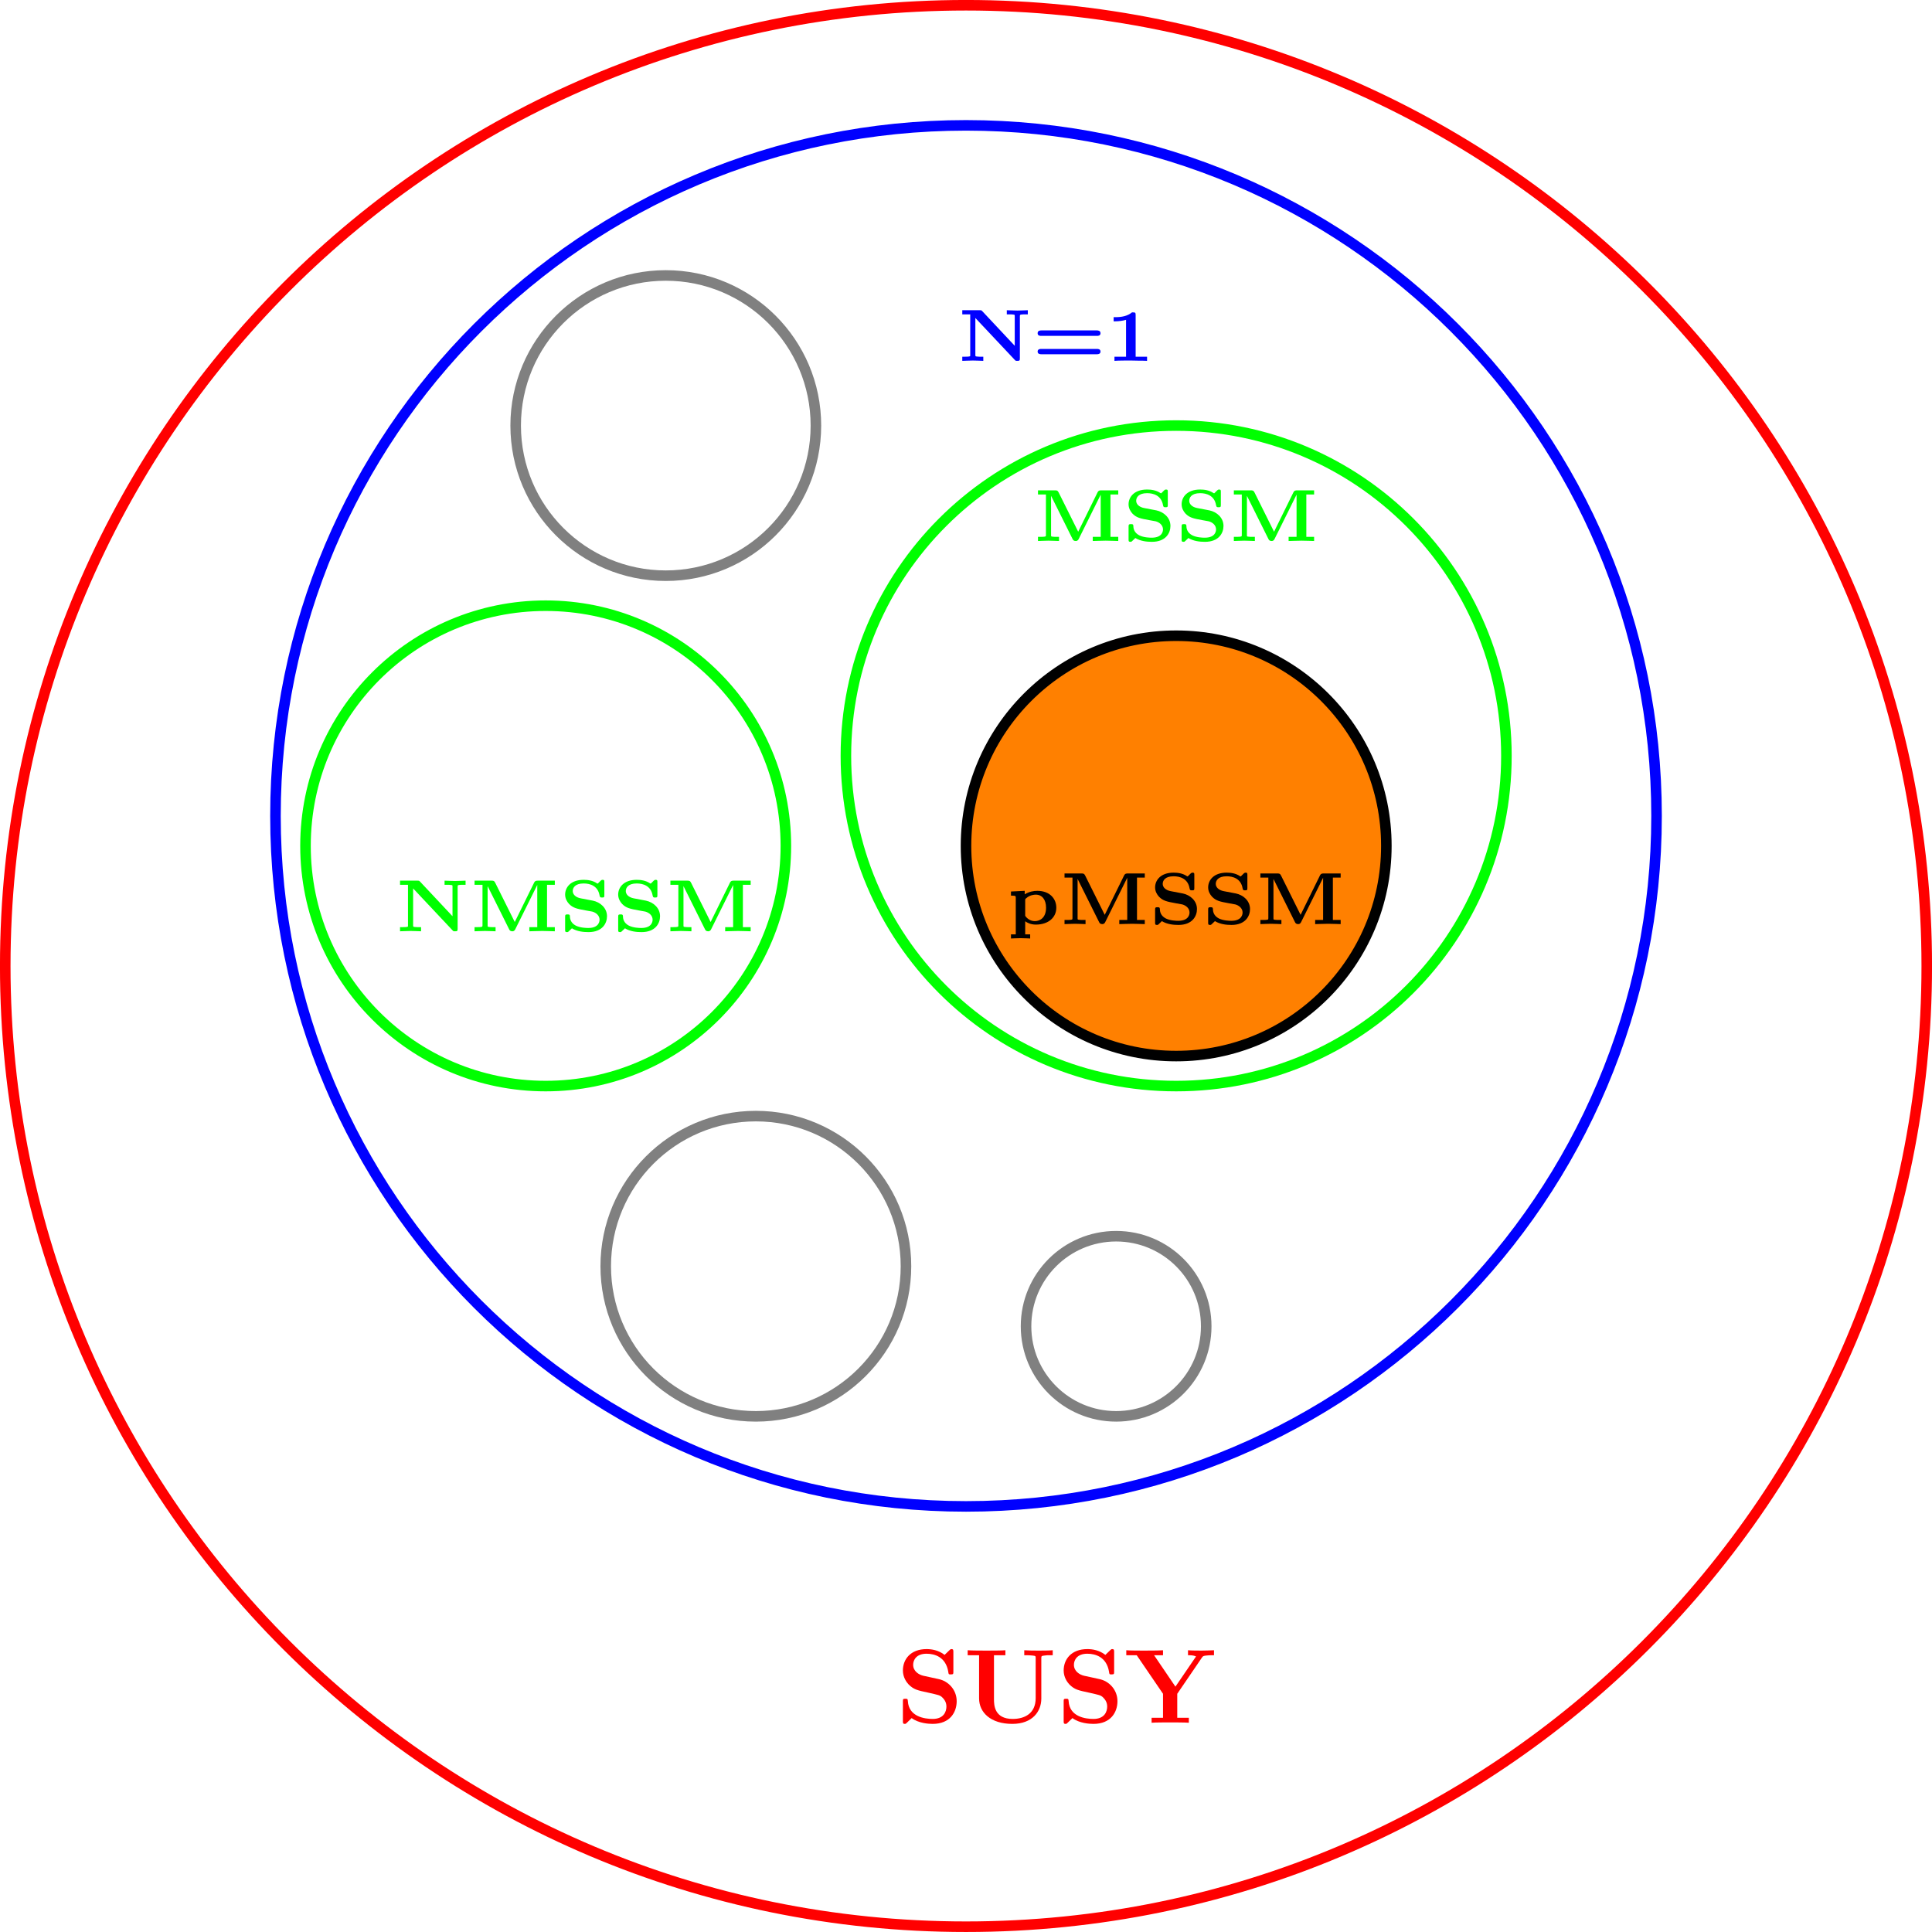 <?xml version="1.0" encoding="UTF-8"?>
<svg xmlns="http://www.w3.org/2000/svg" xmlns:xlink="http://www.w3.org/1999/xlink" width="182.413pt" height="182.413pt" viewBox="0 0 182.413 182.413" version="1.1">
<defs>
<g>
<symbol overflow="visible" id="glyph0-0">
<path style="stroke:none;" d=""/>
</symbol>
<symbol overflow="visible" id="glyph0-1">
<path style="stroke:none;" d="M 4 -4.125 L 2.562 -4.438 C 2.156 -4.531 1.609 -4.859 1.609 -5.469 C 1.609 -5.906 1.891 -6.516 2.875 -6.516 C 3.672 -6.516 4.688 -6.188 4.922 -4.828 C 4.953 -4.578 4.953 -4.562 5.156 -4.562 C 5.406 -4.562 5.406 -4.609 5.406 -4.844 L 5.406 -6.672 C 5.406 -6.859 5.406 -6.953 5.219 -6.953 C 5.141 -6.953 5.141 -6.938 5.031 -6.844 L 4.578 -6.406 C 4 -6.859 3.344 -6.953 2.875 -6.953 C 1.359 -6.953 0.641 -5.984 0.641 -4.938 C 0.641 -4.297 0.969 -3.844 1.172 -3.625 C 1.672 -3.125 2 -3.062 3.094 -2.828 C 3.969 -2.625 4.141 -2.609 4.359 -2.391 C 4.5 -2.25 4.75 -1.984 4.75 -1.531 C 4.75 -1.047 4.5 -0.359 3.453 -0.359 C 2.703 -0.359 1.188 -0.562 1.109 -2.047 C 1.094 -2.219 1.094 -2.266 0.875 -2.266 C 0.641 -2.266 0.641 -2.219 0.641 -1.984 L 0.641 -0.172 C 0.641 0.016 0.641 0.109 0.812 0.109 C 0.906 0.109 0.922 0.094 1 0.016 L 1.469 -0.438 C 2.125 0.047 3.047 0.109 3.453 0.109 C 5.109 0.109 5.719 -1.016 5.719 -2.031 C 5.719 -3.125 4.922 -3.938 4 -4.125 Z M 4 -4.125 "/>
</symbol>
<symbol overflow="visible" id="glyph0-2">
<path style="stroke:none;" d="M 7.344 -6.078 C 7.344 -6.297 7.359 -6.312 7.641 -6.344 C 7.875 -6.375 7.891 -6.375 8.172 -6.375 L 8.422 -6.375 L 8.422 -6.844 C 8.047 -6.812 7.484 -6.812 7.094 -6.812 C 6.672 -6.812 6.156 -6.812 5.734 -6.844 L 5.734 -6.375 L 5.984 -6.375 C 6.172 -6.375 6.344 -6.359 6.516 -6.344 C 6.812 -6.312 6.812 -6.297 6.812 -6.078 L 6.812 -2.328 C 6.812 -0.844 5.734 -0.359 4.641 -0.359 C 2.906 -0.359 2.875 -1.672 2.875 -2.219 L 2.875 -6.375 L 3.953 -6.375 L 3.953 -6.844 C 3.578 -6.812 2.609 -6.812 2.172 -6.812 C 1.75 -6.812 0.766 -6.812 0.391 -6.844 L 0.391 -6.375 L 1.469 -6.375 L 1.469 -2.297 C 1.469 -0.984 2.547 0.109 4.609 0.109 C 6.5 0.109 7.344 -1.062 7.344 -2.281 Z M 7.344 -6.078 "/>
</symbol>
<symbol overflow="visible" id="glyph0-3">
<path style="stroke:none;" d="M 7.344 -6.172 C 7.438 -6.312 7.516 -6.312 7.734 -6.344 C 7.906 -6.359 8.078 -6.375 8.25 -6.375 L 8.469 -6.375 L 8.469 -6.844 C 8.062 -6.828 7.609 -6.812 7.328 -6.812 C 6.938 -6.812 6.375 -6.812 6.016 -6.844 L 6.016 -6.375 C 6.234 -6.375 6.516 -6.375 6.766 -6.266 C 6.75 -6.234 6.75 -6.203 6.703 -6.156 L 4.828 -3.406 L 2.812 -6.375 L 3.656 -6.375 L 3.656 -6.844 C 3.25 -6.812 2.281 -6.812 1.828 -6.812 C 1.438 -6.812 0.531 -6.812 0.188 -6.844 L 0.188 -6.375 L 1.172 -6.375 L 3.656 -2.734 L 3.656 -0.469 L 2.578 -0.469 L 2.578 0 C 2.938 -0.031 3.906 -0.031 4.328 -0.031 C 4.75 -0.031 5.719 -0.031 6.094 0 L 6.094 -0.469 L 5 -0.469 L 5 -2.734 Z M 7.344 -6.172 "/>
</symbol>
<symbol overflow="visible" id="glyph1-0">
<path style="stroke:none;" d=""/>
</symbol>
<symbol overflow="visible" id="glyph1-1">
<path style="stroke:none;" d="M 2.281 -4.688 C 2.188 -4.781 2.188 -4.781 2.031 -4.781 L 0.391 -4.781 L 0.391 -4.391 L 1.141 -4.391 L 1.141 -0.562 C 1.141 -0.453 1.141 -0.453 1.125 -0.438 C 1.062 -0.391 0.703 -0.391 0.625 -0.391 L 0.391 -0.391 L 0.391 0 C 0.484 0 1.125 -0.031 1.391 -0.031 C 1.656 -0.031 2.328 0 2.375 0 L 2.375 -0.391 L 2.141 -0.391 C 2.047 -0.391 1.906 -0.391 1.797 -0.406 C 1.641 -0.422 1.625 -0.422 1.625 -0.562 L 1.625 -4.047 L 5.359 -0.078 C 5.422 0 5.453 0 5.594 0 C 5.797 0 5.828 -0.031 5.828 -0.25 L 5.828 -4.219 C 5.828 -4.328 5.844 -4.328 5.859 -4.344 C 5.922 -4.391 6.266 -4.391 6.344 -4.391 L 6.578 -4.391 L 6.578 -4.781 C 6.484 -4.781 5.859 -4.75 5.594 -4.75 C 5.328 -4.75 4.656 -4.781 4.594 -4.781 L 4.594 -4.391 L 4.828 -4.391 C 4.938 -4.391 5.078 -4.391 5.172 -4.375 C 5.344 -4.359 5.344 -4.359 5.344 -4.219 L 5.344 -1.422 Z M 2.281 -4.688 "/>
</symbol>
<symbol overflow="visible" id="glyph1-2">
<path style="stroke:none;" d="M 6.125 -2.359 C 6.203 -2.359 6.453 -2.359 6.453 -2.609 C 6.453 -2.875 6.188 -2.875 6.094 -2.875 L 0.891 -2.875 C 0.781 -2.875 0.516 -2.875 0.516 -2.609 C 0.516 -2.359 0.766 -2.359 0.844 -2.359 Z M 6.094 -0.625 C 6.188 -0.625 6.453 -0.625 6.453 -0.875 C 6.453 -1.125 6.203 -1.125 6.125 -1.125 L 0.844 -1.125 C 0.766 -1.125 0.516 -1.125 0.516 -0.875 C 0.516 -0.625 0.781 -0.625 0.891 -0.625 Z M 6.094 -0.625 "/>
</symbol>
<symbol overflow="visible" id="glyph1-3">
<path style="stroke:none;" d="M 2.781 -4.328 C 2.781 -4.578 2.734 -4.578 2.438 -4.578 C 2 -4.219 1.438 -4.125 0.875 -4.125 L 0.703 -4.125 L 0.703 -3.734 L 0.875 -3.734 C 1.156 -3.734 1.578 -3.781 1.875 -3.875 L 1.875 -0.391 L 0.781 -0.391 L 0.781 0 C 1.109 -0.031 1.953 -0.031 2.328 -0.031 C 2.578 -0.031 2.828 -0.016 3.078 -0.016 C 3.297 -0.016 3.656 -0.016 3.859 0 L 3.859 -0.391 L 2.781 -0.391 Z M 2.781 -4.328 "/>
</symbol>
<symbol overflow="visible" id="glyph1-4">
<path style="stroke:none;" d="M 4.234 -0.875 L 2.391 -4.578 C 2.297 -4.781 2.188 -4.781 2.047 -4.781 L 0.438 -4.781 L 0.438 -4.391 L 1.188 -4.391 L 1.188 -0.562 C 1.188 -0.453 1.172 -0.453 1.156 -0.438 C 1.094 -0.391 0.75 -0.391 0.672 -0.391 L 0.438 -0.391 L 0.438 0 C 0.531 0 1.156 -0.031 1.422 -0.031 C 1.688 -0.031 2.359 0 2.422 0 L 2.422 -0.391 L 2.188 -0.391 C 2.078 -0.391 1.938 -0.391 1.844 -0.406 C 1.672 -0.422 1.672 -0.422 1.672 -0.562 L 1.672 -4.266 L 3.703 -0.188 C 3.75 -0.094 3.812 0 4 0 C 4.062 0 4.188 0 4.281 -0.188 L 6.359 -4.375 L 6.359 -0.391 L 5.609 -0.391 L 5.609 0 C 5.734 0 6.516 -0.031 6.828 -0.031 C 7.203 -0.031 7.938 0 8.016 0 L 8.016 -0.391 L 7.281 -0.391 L 7.281 -4.391 L 8.016 -4.391 L 8.016 -4.781 L 6.422 -4.781 C 6.281 -4.781 6.156 -4.781 6.062 -4.594 Z M 4.234 -0.875 "/>
</symbol>
<symbol overflow="visible" id="glyph1-5">
<path style="stroke:none;" d="M 2 -3.109 C 1.484 -3.203 1.234 -3.5 1.234 -3.797 C 1.234 -4.094 1.438 -4.516 2.266 -4.516 C 2.859 -4.516 3.609 -4.297 3.766 -3.391 C 3.812 -3.219 3.812 -3.188 4 -3.188 C 4.203 -3.188 4.219 -3.219 4.219 -3.422 L 4.219 -4.641 C 4.219 -4.781 4.219 -4.859 4.062 -4.859 C 3.984 -4.859 3.969 -4.859 3.875 -4.781 L 3.641 -4.547 C 3.594 -4.5 3.578 -4.5 3.578 -4.5 C 3.562 -4.5 3.562 -4.5 3.516 -4.531 C 3.125 -4.797 2.656 -4.859 2.266 -4.859 C 1 -4.859 0.516 -4.109 0.516 -3.469 C 0.516 -3.094 0.688 -2.797 0.891 -2.578 C 1.266 -2.203 1.609 -2.125 2.469 -1.969 C 2.672 -1.938 3.016 -1.875 3.078 -1.859 C 3.422 -1.766 3.766 -1.5 3.766 -1.094 C 3.766 -1.016 3.766 -0.312 2.703 -0.312 C 2.484 -0.312 1.953 -0.328 1.531 -0.531 C 1.047 -0.781 0.969 -1.172 0.969 -1.406 C 0.953 -1.547 0.953 -1.594 0.75 -1.594 C 0.547 -1.594 0.516 -1.562 0.516 -1.359 L 0.516 -0.141 C 0.516 0 0.516 0.078 0.688 0.078 C 0.766 0.078 0.781 0.078 0.828 0.031 C 0.906 -0.031 1.078 -0.219 1.156 -0.281 C 1.641 0.016 2.234 0.078 2.719 0.078 C 4.031 0.078 4.469 -0.75 4.469 -1.422 C 4.469 -2.219 3.812 -2.75 3.141 -2.891 Z M 2 -3.109 "/>
</symbol>
<symbol overflow="visible" id="glyph1-6">
<path style="stroke:none;" d="M 2.203 0.969 L 1.734 0.969 L 1.734 -0.266 C 1.906 -0.141 2.25 0.047 2.734 0.047 C 3.938 0.047 4.672 -0.641 4.672 -1.547 C 4.672 -2.391 4.062 -3.141 2.875 -3.141 C 2.516 -3.141 2.094 -3.062 1.688 -2.812 L 1.688 -3.141 L 0.391 -3.078 L 0.391 -2.688 C 0.5 -2.688 0.641 -2.688 0.734 -2.672 C 0.844 -2.656 0.844 -2.578 0.844 -2.453 L 0.844 0.969 L 0.391 0.969 L 0.391 1.359 C 0.391 1.359 0.953 1.328 1.297 1.328 C 1.625 1.328 2.188 1.359 2.203 1.359 Z M 1.734 -2.234 C 1.734 -2.359 1.734 -2.375 1.844 -2.453 C 2.172 -2.75 2.578 -2.781 2.734 -2.781 C 3.328 -2.781 3.703 -2.312 3.703 -1.547 C 3.703 -0.641 3.172 -0.281 2.641 -0.281 C 2.125 -0.281 1.812 -0.656 1.734 -0.781 Z M 1.734 -2.234 "/>
</symbol>
</g>
</defs>
<g id="surface1">
<path style="fill:none;stroke-width:0.996;stroke-linecap:butt;stroke-linejoin:miter;stroke:rgb(100%,0%,0%);stroke-opacity:1;stroke-miterlimit:10;" d="M 138.9 68.031 C 138.9 118.129 98.287 158.742 48.189 158.742 C -1.909 158.742 -42.522 118.129 -42.522 68.031 C -42.522 17.933 -1.909 -22.676 48.189 -22.676 C 98.287 -22.676 138.9 17.933 138.9 68.031 " transform="matrix(1,0,0,-1,43.018,159.238)"/>
<g style="fill:rgb(100%,0%,0%);fill-opacity:1;">
  <use xlink:href="#glyph0-1" x="84.608" y="162.655"/>
  <use xlink:href="#glyph0-2" x="90.973" y="162.655"/>
  <use xlink:href="#glyph0-1" x="99.787" y="162.655"/>
  <use xlink:href="#glyph0-3" x="106.152" y="162.655"/>
</g>
<path style="fill:none;stroke-width:0.996;stroke-linecap:butt;stroke-linejoin:miter;stroke:rgb(0%,0%,100%);stroke-opacity:1;stroke-miterlimit:10;" d="M 113.388 82.207 C 113.388 118.215 84.197 147.402 48.189 147.402 C 12.181 147.402 -17.01 118.215 -17.01 82.207 C -17.01 46.199 12.181 17.008 48.189 17.008 C 84.197 17.008 113.388 46.199 113.388 82.207 " transform="matrix(1,0,0,-1,43.018,159.238)"/>
<g style="fill:rgb(0%,0%,100%);fill-opacity:1;">
  <use xlink:href="#glyph1-1" x="90.465" y="34.071"/>
  <use xlink:href="#glyph1-2" x="97.453" y="34.071"/>
  <use xlink:href="#glyph1-3" x="104.443" y="34.071"/>
</g>
<path style="fill:none;stroke-width:0.996;stroke-linecap:butt;stroke-linejoin:miter;stroke:rgb(0%,100%,0%);stroke-opacity:1;stroke-miterlimit:10;" d="M 99.212 87.875 C 99.212 105.097 85.255 119.058 68.033 119.058 C 50.81 119.058 36.849 105.097 36.849 87.875 C 36.849 70.652 50.81 56.695 68.033 56.695 C 85.255 56.695 99.212 70.652 99.212 87.875 " transform="matrix(1,0,0,-1,43.018,159.238)"/>
<g style="fill:rgb(0%,100%,0%);fill-opacity:1;">
  <use xlink:href="#glyph1-4" x="97.566" y="51.079"/>
  <use xlink:href="#glyph1-5" x="106.04" y="51.079"/>
  <use xlink:href="#glyph1-5" x="111.049" y="51.079"/>
  <use xlink:href="#glyph1-4" x="116.058" y="51.079"/>
</g>
<path style="fill:none;stroke-width:0.996;stroke-linecap:butt;stroke-linejoin:miter;stroke:rgb(0%,100%,0%);stroke-opacity:1;stroke-miterlimit:10;" d="M 31.181 79.371 C 31.181 91.894 21.029 102.05 8.505 102.05 C -4.022 102.05 -14.174 91.894 -14.174 79.371 C -14.174 66.847 -4.022 56.695 8.505 56.695 C 21.029 56.695 31.181 66.847 31.181 79.371 " transform="matrix(1,0,0,-1,43.018,159.238)"/>
<g style="fill:rgb(0%,100%,0%);fill-opacity:1;">
  <use xlink:href="#glyph1-1" x="37.38" y="87.929"/>
  <use xlink:href="#glyph1-4" x="44.368" y="87.929"/>
  <use xlink:href="#glyph1-5" x="52.842" y="87.929"/>
  <use xlink:href="#glyph1-5" x="57.851" y="87.929"/>
  <use xlink:href="#glyph1-4" x="62.86" y="87.929"/>
</g>
<path style="fill-rule:nonzero;fill:rgb(100%,50%,0%);fill-opacity:1;stroke-width:0.996;stroke-linecap:butt;stroke-linejoin:miter;stroke:rgb(0%,0%,0%);stroke-opacity:1;stroke-miterlimit:10;" d="M 87.877 79.371 C 87.877 90.332 78.99 99.215 68.033 99.215 C 57.072 99.215 48.189 90.332 48.189 79.371 C 48.189 68.414 57.072 59.527 68.033 59.527 C 78.99 59.527 87.877 68.414 87.877 79.371 " transform="matrix(1,0,0,-1,43.018,159.238)"/>
<g style="fill:rgb(0%,0%,0%);fill-opacity:1;">
  <use xlink:href="#glyph1-6" x="95.062" y="87.251"/>
  <use xlink:href="#glyph1-4" x="100.071" y="87.251"/>
  <use xlink:href="#glyph1-5" x="108.545" y="87.251"/>
  <use xlink:href="#glyph1-5" x="113.554" y="87.251"/>
  <use xlink:href="#glyph1-4" x="118.564" y="87.251"/>
</g>
<path style="fill:none;stroke-width:0.996;stroke-linecap:butt;stroke-linejoin:miter;stroke:rgb(50%,50%,50%);stroke-opacity:1;stroke-miterlimit:10;" d="M 42.521 39.687 C 42.521 47.511 36.173 53.859 28.345 53.859 C 20.517 53.859 14.173 47.511 14.173 39.687 C 14.173 31.859 20.517 25.511 28.345 25.511 C 36.173 25.511 42.521 31.859 42.521 39.687 " transform="matrix(1,0,0,-1,43.018,159.238)"/>
<path style="fill:none;stroke-width:0.996;stroke-linecap:butt;stroke-linejoin:miter;stroke:rgb(50%,50%,50%);stroke-opacity:1;stroke-miterlimit:10;" d="M 70.869 34.015 C 70.869 38.715 67.06 42.519 62.365 42.519 C 57.666 42.519 53.857 38.715 53.857 34.015 C 53.857 29.32 57.666 25.511 62.365 25.511 C 67.06 25.511 70.869 29.32 70.869 34.015 " transform="matrix(1,0,0,-1,43.018,159.238)"/>
<path style="fill:none;stroke-width:0.996;stroke-linecap:butt;stroke-linejoin:miter;stroke:rgb(50%,50%,50%);stroke-opacity:1;stroke-miterlimit:10;" d="M 34.017 119.058 C 34.017 126.883 27.669 133.23 19.841 133.23 C 12.013 133.23 5.67 126.883 5.67 119.058 C 5.67 111.23 12.013 104.883 19.841 104.883 C 27.669 104.883 34.017 111.23 34.017 119.058 " transform="matrix(1,0,0,-1,43.018,159.238)"/>
</g>
</svg>
